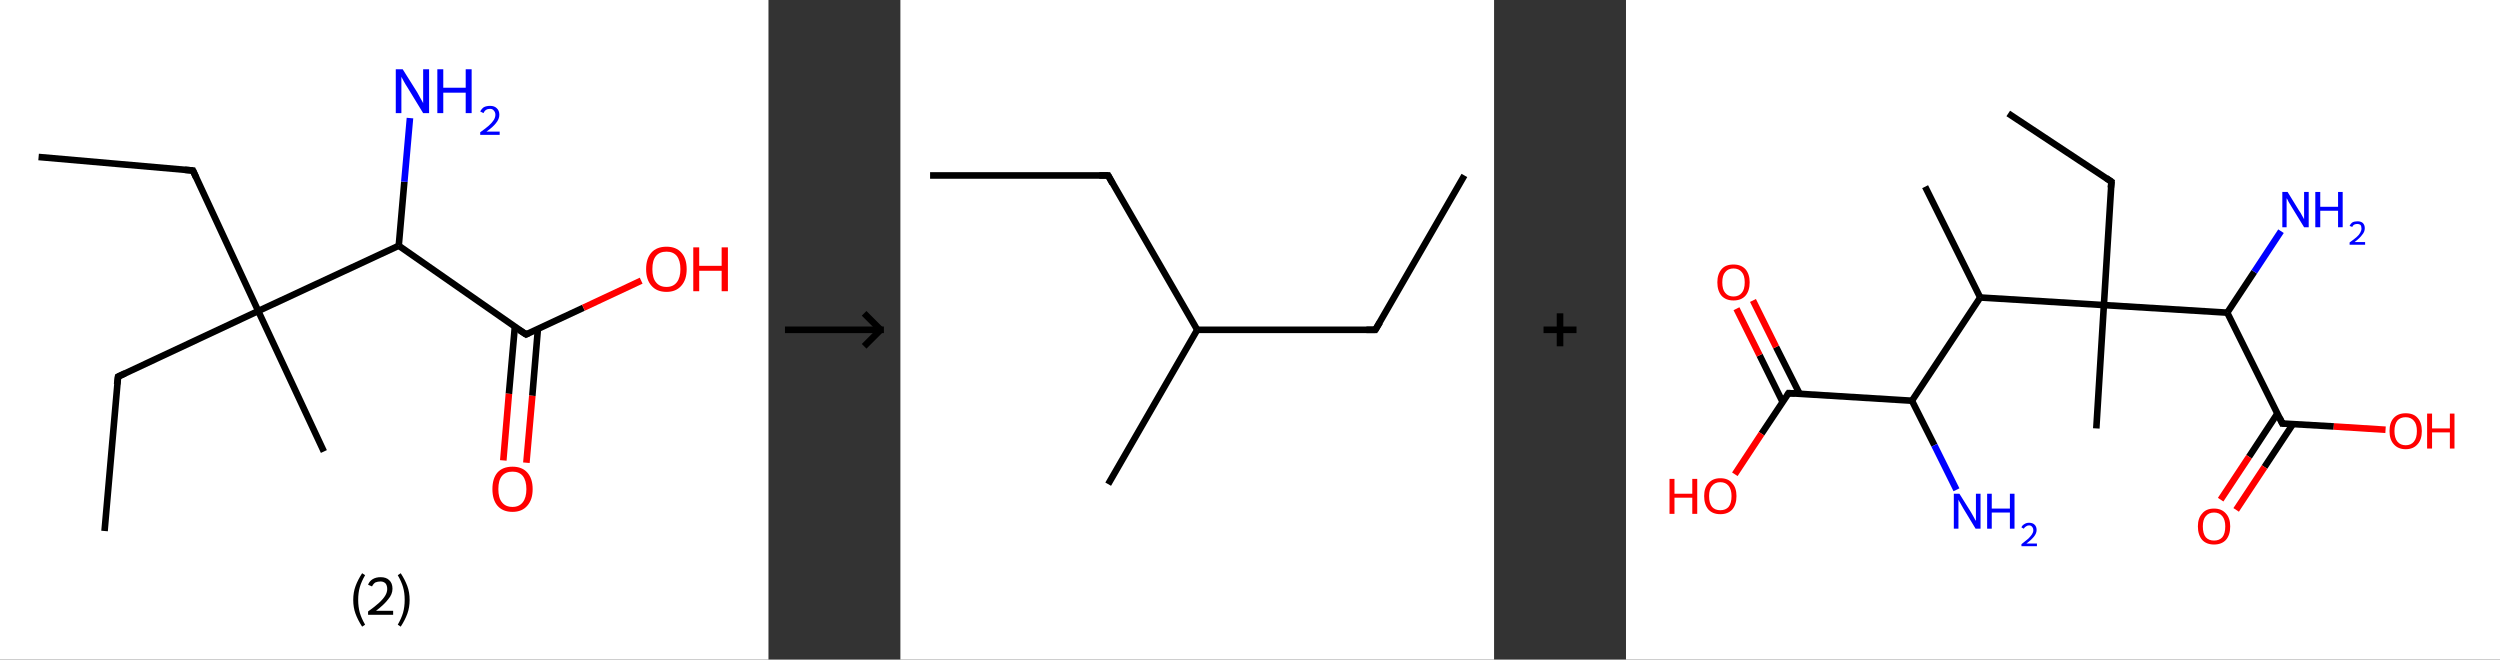 <?xml version='1.0' encoding='ASCII' standalone='yes'?>
<svg xmlns="http://www.w3.org/2000/svg" xmlns:xlink="http://www.w3.org/1999/xlink" version="1.1" width="758.0px" viewBox="0 0 758.0 200.0" height="200.0px">
  <rect x="0" y="0" width="758.0" height="200.0" fill="#333333" stroke="none"/>
  <g>
    <g transform="translate(0, 0) scale(1 1) "><!-- END OF HEADER -->
<rect style="opacity:1.0;fill:#FFFFFF;stroke:none" width="233.0" height="200.0" x="0.0" y="0.0"> </rect>
<path class="bond-0 atom-0 atom-1" d="M 11.7,47.6 L 58.5,51.7" style="fill:none;fill-rule:evenodd;stroke:#000000;stroke-width:2.0px;stroke-linecap:butt;stroke-linejoin:miter;stroke-opacity:1"/>
<path class="bond-1 atom-1 atom-2" d="M 58.5,51.7 L 78.3,94.3" style="fill:none;fill-rule:evenodd;stroke:#000000;stroke-width:2.0px;stroke-linecap:butt;stroke-linejoin:miter;stroke-opacity:1"/>
<path class="bond-2 atom-2 atom-3" d="M 78.3,94.3 L 98.2,136.9" style="fill:none;fill-rule:evenodd;stroke:#000000;stroke-width:2.0px;stroke-linecap:butt;stroke-linejoin:miter;stroke-opacity:1"/>
<path class="bond-3 atom-2 atom-4" d="M 78.3,94.3 L 35.8,114.2" style="fill:none;fill-rule:evenodd;stroke:#000000;stroke-width:2.0px;stroke-linecap:butt;stroke-linejoin:miter;stroke-opacity:1"/>
<path class="bond-4 atom-4 atom-5" d="M 35.8,114.2 L 31.7,161.0" style="fill:none;fill-rule:evenodd;stroke:#000000;stroke-width:2.0px;stroke-linecap:butt;stroke-linejoin:miter;stroke-opacity:1"/>
<path class="bond-5 atom-2 atom-6" d="M 78.3,94.3 L 120.9,74.5" style="fill:none;fill-rule:evenodd;stroke:#000000;stroke-width:2.0px;stroke-linecap:butt;stroke-linejoin:miter;stroke-opacity:1"/>
<path class="bond-6 atom-6 atom-7" d="M 120.9,74.5 L 122.6,55.1" style="fill:none;fill-rule:evenodd;stroke:#000000;stroke-width:2.0px;stroke-linecap:butt;stroke-linejoin:miter;stroke-opacity:1"/>
<path class="bond-6 atom-6 atom-7" d="M 122.6,55.1 L 124.3,35.8" style="fill:none;fill-rule:evenodd;stroke:#0000FF;stroke-width:2.0px;stroke-linecap:butt;stroke-linejoin:miter;stroke-opacity:1"/>
<path class="bond-7 atom-6 atom-8" d="M 120.9,74.5 L 159.5,101.4" style="fill:none;fill-rule:evenodd;stroke:#000000;stroke-width:2.0px;stroke-linecap:butt;stroke-linejoin:miter;stroke-opacity:1"/>
<path class="bond-8 atom-8 atom-9" d="M 156.1,99.1 L 154.3,119.4" style="fill:none;fill-rule:evenodd;stroke:#000000;stroke-width:2.0px;stroke-linecap:butt;stroke-linejoin:miter;stroke-opacity:1"/>
<path class="bond-8 atom-8 atom-9" d="M 154.3,119.4 L 152.6,139.6" style="fill:none;fill-rule:evenodd;stroke:#FF0000;stroke-width:2.0px;stroke-linecap:butt;stroke-linejoin:miter;stroke-opacity:1"/>
<path class="bond-8 atom-8 atom-9" d="M 163.1,99.7 L 161.4,120.0" style="fill:none;fill-rule:evenodd;stroke:#000000;stroke-width:2.0px;stroke-linecap:butt;stroke-linejoin:miter;stroke-opacity:1"/>
<path class="bond-8 atom-8 atom-9" d="M 161.4,120.0 L 159.6,140.3" style="fill:none;fill-rule:evenodd;stroke:#FF0000;stroke-width:2.0px;stroke-linecap:butt;stroke-linejoin:miter;stroke-opacity:1"/>
<path class="bond-9 atom-8 atom-10" d="M 159.5,101.4 L 176.9,93.3" style="fill:none;fill-rule:evenodd;stroke:#000000;stroke-width:2.0px;stroke-linecap:butt;stroke-linejoin:miter;stroke-opacity:1"/>
<path class="bond-9 atom-8 atom-10" d="M 176.9,93.3 L 194.4,85.1" style="fill:none;fill-rule:evenodd;stroke:#FF0000;stroke-width:2.0px;stroke-linecap:butt;stroke-linejoin:miter;stroke-opacity:1"/>
<path d="M 56.1,51.5 L 58.5,51.7 L 59.5,53.9" style="fill:none;stroke:#000000;stroke-width:2.0px;stroke-linecap:butt;stroke-linejoin:miter;stroke-opacity:1;"/>
<path d="M 37.9,113.2 L 35.8,114.2 L 35.5,116.5" style="fill:none;stroke:#000000;stroke-width:2.0px;stroke-linecap:butt;stroke-linejoin:miter;stroke-opacity:1;"/>
<path d="M 157.5,100.1 L 159.5,101.4 L 160.3,101.0" style="fill:none;stroke:#000000;stroke-width:2.0px;stroke-linecap:butt;stroke-linejoin:miter;stroke-opacity:1;"/>
<path class="atom-7" d="M 122.1 21.0 L 126.5 28.0 Q 126.9 28.7, 127.6 30.0 Q 128.3 31.2, 128.3 31.3 L 128.3 21.0 L 130.1 21.0 L 130.1 34.3 L 128.3 34.3 L 123.6 26.6 Q 123.0 25.7, 122.4 24.6 Q 121.9 23.6, 121.7 23.3 L 121.7 34.3 L 120.0 34.3 L 120.0 21.0 L 122.1 21.0 " fill="#0000FF"/>
<path class="atom-7" d="M 132.6 21.0 L 134.4 21.0 L 134.4 26.6 L 141.2 26.6 L 141.2 21.0 L 143.0 21.0 L 143.0 34.3 L 141.2 34.3 L 141.2 28.1 L 134.4 28.1 L 134.4 34.3 L 132.6 34.3 L 132.6 21.0 " fill="#0000FF"/>
<path class="atom-7" d="M 145.6 33.8 Q 146.0 33.0, 146.7 32.5 Q 147.5 32.1, 148.6 32.1 Q 149.9 32.1, 150.6 32.8 Q 151.4 33.5, 151.4 34.8 Q 151.4 36.1, 150.4 37.3 Q 149.5 38.5, 147.5 39.9 L 151.5 39.9 L 151.5 40.9 L 145.6 40.9 L 145.6 40.1 Q 147.3 38.9, 148.2 38.1 Q 149.2 37.2, 149.7 36.4 Q 150.2 35.6, 150.2 34.8 Q 150.2 34.0, 149.7 33.5 Q 149.3 33.0, 148.6 33.0 Q 147.9 33.0, 147.4 33.3 Q 146.9 33.6, 146.6 34.3 L 145.6 33.8 " fill="#0000FF"/>
<path class="atom-9" d="M 149.3 148.3 Q 149.3 145.1, 150.8 143.3 Q 152.4 141.5, 155.4 141.5 Q 158.3 141.5, 159.9 143.3 Q 161.5 145.1, 161.5 148.3 Q 161.5 151.5, 159.9 153.3 Q 158.3 155.2, 155.4 155.2 Q 152.4 155.2, 150.8 153.3 Q 149.3 151.5, 149.3 148.3 M 155.4 153.7 Q 157.4 153.7, 158.5 152.3 Q 159.6 150.9, 159.6 148.3 Q 159.6 145.7, 158.5 144.3 Q 157.4 143.0, 155.4 143.0 Q 153.3 143.0, 152.2 144.3 Q 151.1 145.6, 151.1 148.3 Q 151.1 151.0, 152.2 152.3 Q 153.3 153.7, 155.4 153.7 " fill="#FF0000"/>
<path class="atom-10" d="M 195.9 81.6 Q 195.9 78.4, 197.5 76.6 Q 199.1 74.8, 202.1 74.8 Q 205.0 74.8, 206.6 76.6 Q 208.2 78.4, 208.2 81.6 Q 208.2 84.8, 206.6 86.6 Q 205.0 88.5, 202.1 88.5 Q 199.1 88.5, 197.5 86.6 Q 195.9 84.8, 195.9 81.6 M 202.1 87.0 Q 204.1 87.0, 205.2 85.6 Q 206.3 84.2, 206.3 81.6 Q 206.3 79.0, 205.2 77.6 Q 204.1 76.3, 202.1 76.3 Q 200.0 76.3, 198.9 77.6 Q 197.8 78.9, 197.8 81.6 Q 197.8 84.3, 198.9 85.6 Q 200.0 87.0, 202.1 87.0 " fill="#FF0000"/>
<path class="atom-10" d="M 210.2 75.0 L 212.0 75.0 L 212.0 80.6 L 218.8 80.6 L 218.8 75.0 L 220.7 75.0 L 220.7 88.3 L 218.8 88.3 L 218.8 82.1 L 212.0 82.1 L 212.0 88.3 L 210.2 88.3 L 210.2 75.0 " fill="#FF0000"/>
<path class="legend" d="M 107.1 181.9 Q 107.1 179.6, 107.8 177.7 Q 108.5 175.8, 109.8 173.8 L 110.7 174.4 Q 109.6 176.3, 109.1 178.0 Q 108.6 179.7, 108.6 181.9 Q 108.6 184.0, 109.1 185.8 Q 109.6 187.5, 110.7 189.4 L 109.8 190.0 Q 108.5 188.0, 107.8 186.1 Q 107.1 184.2, 107.1 181.9 " fill="#000000"/>
<path class="legend" d="M 111.6 177.3 Q 112.0 176.2, 113.0 175.6 Q 114.0 175.0, 115.4 175.0 Q 117.1 175.0, 118.0 175.9 Q 119.0 176.8, 119.0 178.5 Q 119.0 180.2, 117.7 181.7 Q 116.5 183.3, 114.0 185.2 L 119.2 185.2 L 119.2 186.4 L 111.6 186.4 L 111.6 185.4 Q 113.7 183.9, 114.9 182.8 Q 116.2 181.6, 116.8 180.6 Q 117.4 179.6, 117.4 178.6 Q 117.4 177.5, 116.9 176.9 Q 116.3 176.3, 115.4 176.3 Q 114.5 176.3, 113.8 176.6 Q 113.2 177.0, 112.8 177.8 L 111.6 177.3 " fill="#000000"/>
<path class="legend" d="M 124.2 181.9 Q 124.2 184.2, 123.5 186.1 Q 122.8 188.0, 121.5 190.0 L 120.6 189.4 Q 121.7 187.5, 122.2 185.8 Q 122.7 184.0, 122.7 181.9 Q 122.7 179.7, 122.2 178.0 Q 121.7 176.3, 120.6 174.4 L 121.5 173.8 Q 122.8 175.8, 123.5 177.7 Q 124.2 179.6, 124.2 181.9 " fill="#000000"/>
</g>
    <g transform="translate(233.0, 0) scale(1 1) "><line x1="5" y1="100" x2="35" y2="100" style="stroke:rgb(0,0,0);stroke-width:2"/>
  <line x1="34" y1="100" x2="29" y2="95" style="stroke:rgb(0,0,0);stroke-width:2"/>
  <line x1="34" y1="100" x2="29" y2="105" style="stroke:rgb(0,0,0);stroke-width:2"/>
</g>
    <g transform="translate(273.0, 0) scale(1 1) "><!-- END OF HEADER -->
<rect style="opacity:1.0;fill:#FFFFFF;stroke:none" width="180.0" height="200.0" x="0.0" y="0.0"> </rect>
<path class="bond-0 atom-0 atom-1" d="M 171.0,53.2 L 144.0,100.0" style="fill:none;fill-rule:evenodd;stroke:#000000;stroke-width:2.0px;stroke-linecap:butt;stroke-linejoin:miter;stroke-opacity:1"/>
<path class="bond-1 atom-1 atom-2" d="M 144.0,100.0 L 90.0,100.0" style="fill:none;fill-rule:evenodd;stroke:#000000;stroke-width:2.0px;stroke-linecap:butt;stroke-linejoin:miter;stroke-opacity:1"/>
<path class="bond-2 atom-2 atom-3" d="M 90.0,100.0 L 63.0,146.8" style="fill:none;fill-rule:evenodd;stroke:#000000;stroke-width:2.0px;stroke-linecap:butt;stroke-linejoin:miter;stroke-opacity:1"/>
<path class="bond-3 atom-2 atom-4" d="M 90.0,100.0 L 63.0,53.2" style="fill:none;fill-rule:evenodd;stroke:#000000;stroke-width:2.0px;stroke-linecap:butt;stroke-linejoin:miter;stroke-opacity:1"/>
<path class="bond-4 atom-4 atom-5" d="M 63.0,53.2 L 9.0,53.2" style="fill:none;fill-rule:evenodd;stroke:#000000;stroke-width:2.0px;stroke-linecap:butt;stroke-linejoin:miter;stroke-opacity:1"/>
<path d="M 145.4,97.7 L 144.0,100.0 L 141.3,100.0" style="fill:none;stroke:#000000;stroke-width:2.0px;stroke-linecap:butt;stroke-linejoin:miter;stroke-opacity:1;"/>
<path d="M 64.3,55.6 L 63.0,53.2 L 60.3,53.2" style="fill:none;stroke:#000000;stroke-width:2.0px;stroke-linecap:butt;stroke-linejoin:miter;stroke-opacity:1;"/>
</g>
    <g transform="translate(453.0, 0) scale(1 1) "><line x1="15" y1="100" x2="25" y2="100" style="stroke:rgb(0,0,0);stroke-width:2"/>
  <line x1="20" y1="95" x2="20" y2="105" style="stroke:rgb(0,0,0);stroke-width:2"/>
</g>
    <g transform="translate(493.0, 0) scale(1 1) "><!-- END OF HEADER -->
<rect style="opacity:1.0;fill:#FFFFFF;stroke:none" width="265.0" height="200.0" x="0.0" y="0.0"> </rect>
<path class="bond-0 atom-0 atom-1" d="M 115.9,34.4 L 147.2,55.1" style="fill:none;fill-rule:evenodd;stroke:#000000;stroke-width:2.0px;stroke-linecap:butt;stroke-linejoin:miter;stroke-opacity:1"/>
<path class="bond-1 atom-1 atom-2" d="M 147.2,55.1 L 144.9,92.5" style="fill:none;fill-rule:evenodd;stroke:#000000;stroke-width:2.0px;stroke-linecap:butt;stroke-linejoin:miter;stroke-opacity:1"/>
<path class="bond-2 atom-2 atom-3" d="M 144.9,92.5 L 142.6,129.9" style="fill:none;fill-rule:evenodd;stroke:#000000;stroke-width:2.0px;stroke-linecap:butt;stroke-linejoin:miter;stroke-opacity:1"/>
<path class="bond-3 atom-2 atom-4" d="M 144.9,92.5 L 182.3,94.8" style="fill:none;fill-rule:evenodd;stroke:#000000;stroke-width:2.0px;stroke-linecap:butt;stroke-linejoin:miter;stroke-opacity:1"/>
<path class="bond-4 atom-4 atom-5" d="M 182.3,94.8 L 190.5,82.4" style="fill:none;fill-rule:evenodd;stroke:#000000;stroke-width:2.0px;stroke-linecap:butt;stroke-linejoin:miter;stroke-opacity:1"/>
<path class="bond-4 atom-4 atom-5" d="M 190.5,82.4 L 198.6,70.1" style="fill:none;fill-rule:evenodd;stroke:#0000FF;stroke-width:2.0px;stroke-linecap:butt;stroke-linejoin:miter;stroke-opacity:1"/>
<path class="bond-5 atom-4 atom-6" d="M 182.3,94.8 L 199.0,128.4" style="fill:none;fill-rule:evenodd;stroke:#000000;stroke-width:2.0px;stroke-linecap:butt;stroke-linejoin:miter;stroke-opacity:1"/>
<path class="bond-6 atom-6 atom-7" d="M 197.5,125.4 L 188.9,138.5" style="fill:none;fill-rule:evenodd;stroke:#000000;stroke-width:2.0px;stroke-linecap:butt;stroke-linejoin:miter;stroke-opacity:1"/>
<path class="bond-6 atom-6 atom-7" d="M 188.9,138.5 L 180.3,151.5" style="fill:none;fill-rule:evenodd;stroke:#FF0000;stroke-width:2.0px;stroke-linecap:butt;stroke-linejoin:miter;stroke-opacity:1"/>
<path class="bond-6 atom-6 atom-7" d="M 202.2,128.6 L 193.6,141.6" style="fill:none;fill-rule:evenodd;stroke:#000000;stroke-width:2.0px;stroke-linecap:butt;stroke-linejoin:miter;stroke-opacity:1"/>
<path class="bond-6 atom-6 atom-7" d="M 193.6,141.6 L 185.0,154.6" style="fill:none;fill-rule:evenodd;stroke:#FF0000;stroke-width:2.0px;stroke-linecap:butt;stroke-linejoin:miter;stroke-opacity:1"/>
<path class="bond-7 atom-6 atom-8" d="M 199.0,128.4 L 214.6,129.3" style="fill:none;fill-rule:evenodd;stroke:#000000;stroke-width:2.0px;stroke-linecap:butt;stroke-linejoin:miter;stroke-opacity:1"/>
<path class="bond-7 atom-6 atom-8" d="M 214.6,129.3 L 230.3,130.3" style="fill:none;fill-rule:evenodd;stroke:#FF0000;stroke-width:2.0px;stroke-linecap:butt;stroke-linejoin:miter;stroke-opacity:1"/>
<path class="bond-8 atom-2 atom-9" d="M 144.9,92.5 L 107.4,90.2" style="fill:none;fill-rule:evenodd;stroke:#000000;stroke-width:2.0px;stroke-linecap:butt;stroke-linejoin:miter;stroke-opacity:1"/>
<path class="bond-9 atom-9 atom-10" d="M 107.4,90.2 L 90.7,56.6" style="fill:none;fill-rule:evenodd;stroke:#000000;stroke-width:2.0px;stroke-linecap:butt;stroke-linejoin:miter;stroke-opacity:1"/>
<path class="bond-10 atom-9 atom-11" d="M 107.4,90.2 L 86.7,121.5" style="fill:none;fill-rule:evenodd;stroke:#000000;stroke-width:2.0px;stroke-linecap:butt;stroke-linejoin:miter;stroke-opacity:1"/>
<path class="bond-11 atom-11 atom-12" d="M 86.7,121.5 L 93.5,135.0" style="fill:none;fill-rule:evenodd;stroke:#000000;stroke-width:2.0px;stroke-linecap:butt;stroke-linejoin:miter;stroke-opacity:1"/>
<path class="bond-11 atom-11 atom-12" d="M 93.5,135.0 L 100.2,148.5" style="fill:none;fill-rule:evenodd;stroke:#0000FF;stroke-width:2.0px;stroke-linecap:butt;stroke-linejoin:miter;stroke-opacity:1"/>
<path class="bond-12 atom-11 atom-13" d="M 86.7,121.5 L 49.3,119.2" style="fill:none;fill-rule:evenodd;stroke:#000000;stroke-width:2.0px;stroke-linecap:butt;stroke-linejoin:miter;stroke-opacity:1"/>
<path class="bond-13 atom-13 atom-14" d="M 52.6,119.3 L 45.5,105.2" style="fill:none;fill-rule:evenodd;stroke:#000000;stroke-width:2.0px;stroke-linecap:butt;stroke-linejoin:miter;stroke-opacity:1"/>
<path class="bond-13 atom-13 atom-14" d="M 45.5,105.2 L 38.5,91.1" style="fill:none;fill-rule:evenodd;stroke:#FF0000;stroke-width:2.0px;stroke-linecap:butt;stroke-linejoin:miter;stroke-opacity:1"/>
<path class="bond-13 atom-13 atom-14" d="M 47.5,121.9 L 40.5,107.7" style="fill:none;fill-rule:evenodd;stroke:#000000;stroke-width:2.0px;stroke-linecap:butt;stroke-linejoin:miter;stroke-opacity:1"/>
<path class="bond-13 atom-13 atom-14" d="M 40.5,107.7 L 33.5,93.6" style="fill:none;fill-rule:evenodd;stroke:#FF0000;stroke-width:2.0px;stroke-linecap:butt;stroke-linejoin:miter;stroke-opacity:1"/>
<path class="bond-14 atom-13 atom-15" d="M 49.3,119.2 L 41.1,131.5" style="fill:none;fill-rule:evenodd;stroke:#000000;stroke-width:2.0px;stroke-linecap:butt;stroke-linejoin:miter;stroke-opacity:1"/>
<path class="bond-14 atom-13 atom-15" d="M 41.1,131.5 L 33.0,143.8" style="fill:none;fill-rule:evenodd;stroke:#FF0000;stroke-width:2.0px;stroke-linecap:butt;stroke-linejoin:miter;stroke-opacity:1"/>
<path d="M 145.6,54.0 L 147.2,55.1 L 147.0,56.9" style="fill:none;stroke:#000000;stroke-width:2.0px;stroke-linecap:butt;stroke-linejoin:miter;stroke-opacity:1;"/>
<path d="M 198.2,126.7 L 199.0,128.4 L 199.8,128.4" style="fill:none;stroke:#000000;stroke-width:2.0px;stroke-linecap:butt;stroke-linejoin:miter;stroke-opacity:1;"/>
<path d="M 51.2,119.3 L 49.3,119.2 L 48.9,119.8" style="fill:none;stroke:#000000;stroke-width:2.0px;stroke-linecap:butt;stroke-linejoin:miter;stroke-opacity:1;"/>
<path class="atom-5" d="M 200.6 58.2 L 204.1 63.9 Q 204.5 64.4, 205.0 65.4 Q 205.6 66.4, 205.6 66.5 L 205.6 58.2 L 207.0 58.2 L 207.0 68.9 L 205.6 68.9 L 201.8 62.7 Q 201.4 62.0, 200.9 61.2 Q 200.5 60.3, 200.3 60.1 L 200.3 68.9 L 199.0 68.9 L 199.0 58.2 L 200.6 58.2 " fill="#0000FF"/>
<path class="atom-5" d="M 209.0 58.2 L 210.5 58.2 L 210.5 62.7 L 215.9 62.7 L 215.9 58.2 L 217.3 58.2 L 217.3 68.9 L 215.9 68.9 L 215.9 63.9 L 210.5 63.9 L 210.5 68.9 L 209.0 68.9 L 209.0 58.2 " fill="#0000FF"/>
<path class="atom-5" d="M 219.4 68.5 Q 219.7 67.8, 220.3 67.4 Q 220.9 67.1, 221.8 67.1 Q 222.8 67.1, 223.4 67.6 Q 224.0 68.2, 224.0 69.2 Q 224.0 70.3, 223.2 71.2 Q 222.5 72.2, 220.9 73.4 L 224.1 73.4 L 224.1 74.2 L 219.4 74.2 L 219.4 73.5 Q 220.7 72.6, 221.5 71.9 Q 222.3 71.2, 222.6 70.6 Q 223.0 69.9, 223.0 69.3 Q 223.0 68.6, 222.7 68.2 Q 222.3 67.9, 221.8 67.9 Q 221.2 67.9, 220.8 68.1 Q 220.4 68.3, 220.2 68.8 L 219.4 68.5 " fill="#0000FF"/>
<path class="atom-7" d="M 173.4 159.6 Q 173.4 157.1, 174.7 155.7 Q 175.9 154.2, 178.3 154.2 Q 180.6 154.2, 181.9 155.7 Q 183.2 157.1, 183.2 159.6 Q 183.2 162.2, 181.9 163.7 Q 180.6 165.1, 178.3 165.1 Q 176.0 165.1, 174.7 163.7 Q 173.4 162.2, 173.4 159.6 M 178.3 163.9 Q 179.9 163.9, 180.8 162.9 Q 181.7 161.8, 181.7 159.6 Q 181.7 157.6, 180.8 156.5 Q 179.9 155.4, 178.3 155.4 Q 176.7 155.4, 175.8 156.5 Q 174.9 157.5, 174.9 159.6 Q 174.9 161.8, 175.8 162.9 Q 176.7 163.9, 178.3 163.9 " fill="#FF0000"/>
<path class="atom-8" d="M 231.5 130.7 Q 231.5 128.1, 232.8 126.7 Q 234.1 125.3, 236.4 125.3 Q 238.8 125.3, 240.0 126.7 Q 241.3 128.1, 241.3 130.7 Q 241.3 133.3, 240.0 134.7 Q 238.7 136.2, 236.4 136.2 Q 234.1 136.2, 232.8 134.7 Q 231.5 133.3, 231.5 130.7 M 236.4 135.0 Q 238.0 135.0, 238.9 133.9 Q 239.8 132.8, 239.8 130.7 Q 239.8 128.6, 238.9 127.6 Q 238.0 126.5, 236.4 126.5 Q 234.8 126.5, 233.9 127.5 Q 233.0 128.6, 233.0 130.7 Q 233.0 132.8, 233.9 133.9 Q 234.8 135.0, 236.4 135.0 " fill="#FF0000"/>
<path class="atom-8" d="M 242.9 125.4 L 244.4 125.4 L 244.4 129.9 L 249.8 129.9 L 249.8 125.4 L 251.2 125.4 L 251.2 136.0 L 249.8 136.0 L 249.8 131.1 L 244.4 131.1 L 244.4 136.0 L 242.9 136.0 L 242.9 125.4 " fill="#FF0000"/>
<path class="atom-12" d="M 101.1 149.7 L 104.6 155.3 Q 104.9 155.9, 105.5 156.9 Q 106.0 157.9, 106.1 157.9 L 106.1 149.7 L 107.5 149.7 L 107.5 160.3 L 106.0 160.3 L 102.3 154.2 Q 101.9 153.4, 101.4 152.6 Q 100.9 151.8, 100.8 151.5 L 100.8 160.3 L 99.4 160.3 L 99.4 149.7 L 101.1 149.7 " fill="#0000FF"/>
<path class="atom-12" d="M 109.5 149.7 L 110.9 149.7 L 110.9 154.2 L 116.4 154.2 L 116.4 149.7 L 117.8 149.7 L 117.8 160.3 L 116.4 160.3 L 116.4 155.4 L 110.9 155.4 L 110.9 160.3 L 109.5 160.3 L 109.5 149.7 " fill="#0000FF"/>
<path class="atom-12" d="M 119.9 159.9 Q 120.1 159.3, 120.8 158.9 Q 121.4 158.5, 122.2 158.5 Q 123.3 158.5, 123.9 159.1 Q 124.5 159.7, 124.5 160.7 Q 124.5 161.7, 123.7 162.7 Q 122.9 163.7, 121.4 164.8 L 124.6 164.8 L 124.6 165.6 L 119.9 165.6 L 119.9 165.0 Q 121.2 164.0, 122.0 163.3 Q 122.7 162.6, 123.1 162.0 Q 123.5 161.4, 123.5 160.8 Q 123.5 160.1, 123.1 159.7 Q 122.8 159.3, 122.2 159.3 Q 121.7 159.3, 121.3 159.6 Q 120.9 159.8, 120.6 160.3 L 119.9 159.9 " fill="#0000FF"/>
<path class="atom-14" d="M 27.7 85.6 Q 27.7 83.1, 29.0 81.6 Q 30.2 80.2, 32.6 80.2 Q 34.9 80.2, 36.2 81.6 Q 37.5 83.1, 37.5 85.6 Q 37.5 88.2, 36.2 89.7 Q 34.9 91.1, 32.6 91.1 Q 30.3 91.1, 29.0 89.7 Q 27.7 88.2, 27.7 85.6 M 32.6 89.9 Q 34.2 89.9, 35.1 88.8 Q 36.0 87.8, 36.0 85.6 Q 36.0 83.5, 35.1 82.5 Q 34.2 81.4, 32.6 81.4 Q 31.0 81.4, 30.1 82.5 Q 29.2 83.5, 29.2 85.6 Q 29.2 87.8, 30.1 88.8 Q 31.0 89.9, 32.6 89.9 " fill="#FF0000"/>
<path class="atom-15" d="M 13.2 145.2 L 14.7 145.2 L 14.7 149.7 L 20.1 149.7 L 20.1 145.2 L 21.6 145.2 L 21.6 155.8 L 20.1 155.8 L 20.1 150.9 L 14.7 150.9 L 14.7 155.8 L 13.2 155.8 L 13.2 145.2 " fill="#FF0000"/>
<path class="atom-15" d="M 23.7 150.4 Q 23.7 147.9, 25.0 146.5 Q 26.3 145.0, 28.6 145.0 Q 31.0 145.0, 32.2 146.5 Q 33.5 147.9, 33.5 150.4 Q 33.5 153.0, 32.2 154.5 Q 30.9 155.9, 28.6 155.9 Q 26.3 155.9, 25.0 154.5 Q 23.7 153.0, 23.7 150.4 M 28.6 154.7 Q 30.2 154.7, 31.1 153.7 Q 32.0 152.6, 32.0 150.4 Q 32.0 148.4, 31.1 147.3 Q 30.2 146.2, 28.6 146.2 Q 27.0 146.2, 26.1 147.3 Q 25.2 148.3, 25.2 150.4 Q 25.2 152.6, 26.1 153.7 Q 27.0 154.7, 28.6 154.7 " fill="#FF0000"/>
</g>
  </g>
</svg>
